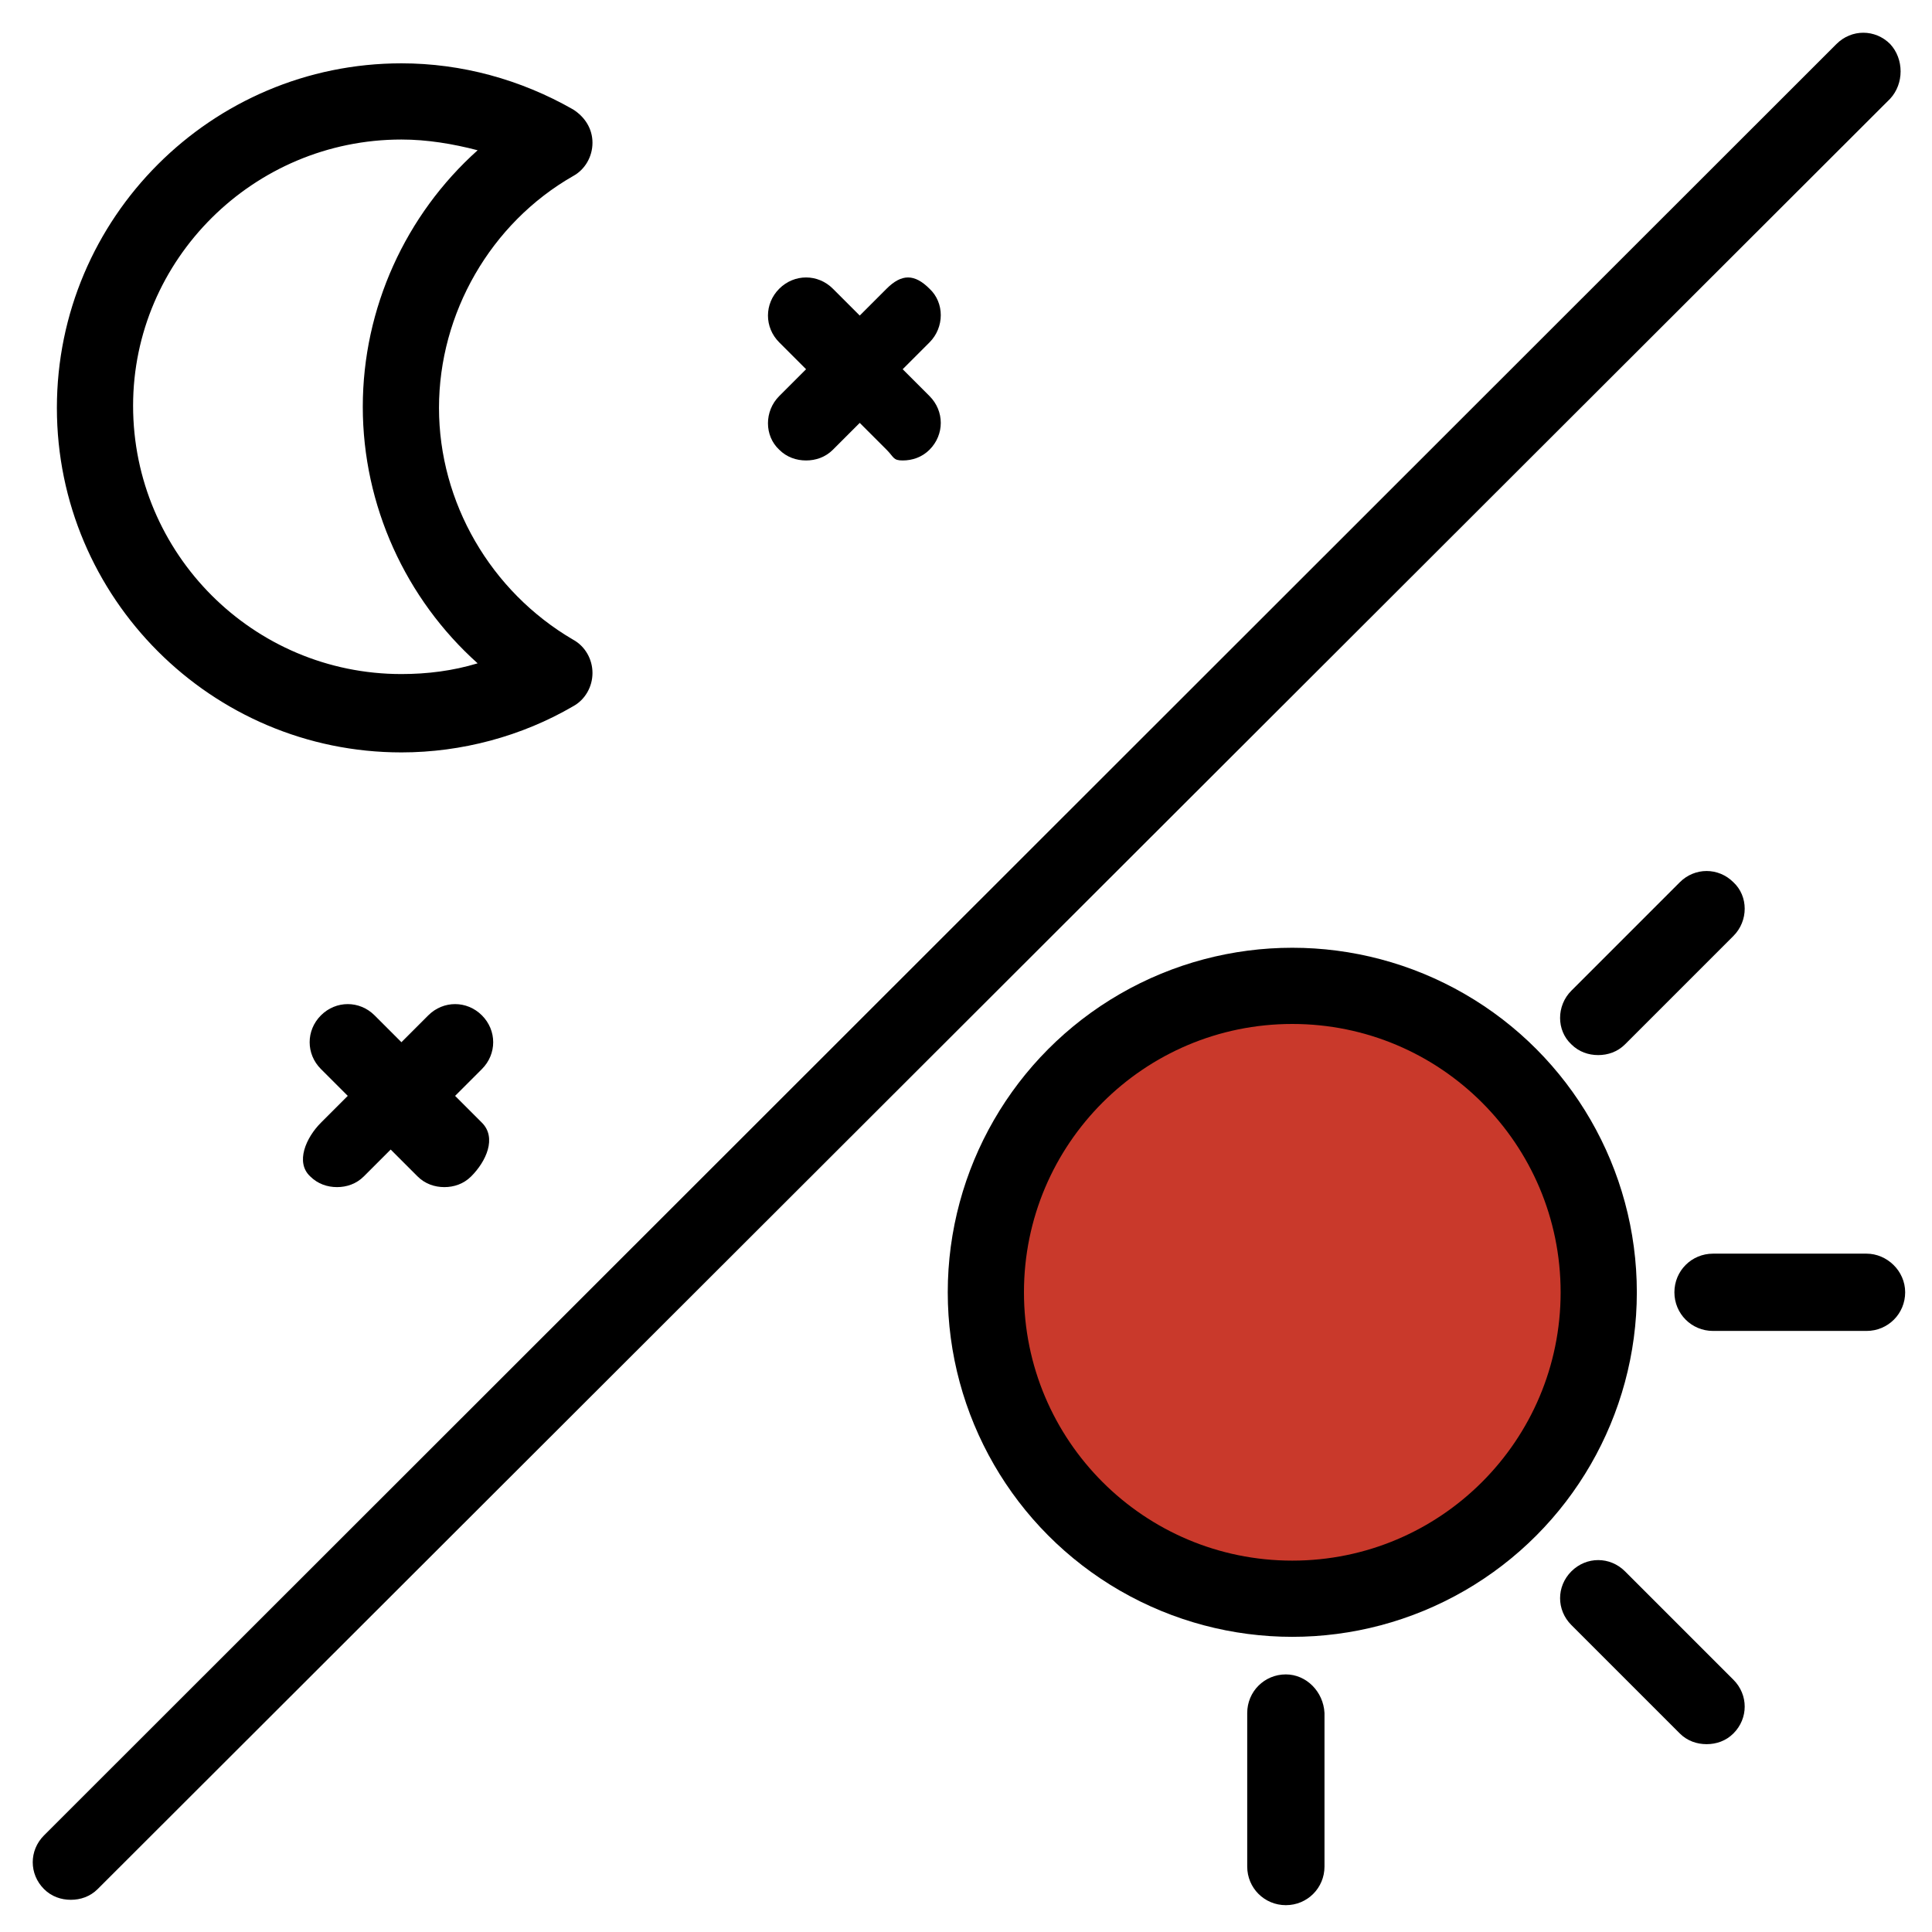 <svg version="1.1" id="Layer_1" xmlns="http://www.w3.org/2000/svg" xmlns:xlink="http://www.w3.org/1999/xlink" x="0px" y="0px"
	 viewBox="0 0 180 180" xml:space="preserve">
<g>
	<g>
		<circle cx="120.4" cy="120.4" r="32.1"/>
		<circle fill="#C9392B" cx="120.4" cy="120.4" r="25"/>
		<path d="M173.9,116.8h-14.3c-2,0-3.6,1.6-3.6,3.6s1.6,3.6,3.6,3.6h14.3c2,0,3.6-1.6,3.6-3.6S175.8,116.8,173.9,116.8z"/>
		<path d="M119.8,156c-2,0-3.6,1.6-3.6,3.6v14.3c0,2,1.6,3.6,3.6,3.6s3.6-1.6,3.6-3.6v-14.3C123.3,157.6,121.7,156,119.8,156z"/>
		<path d="M151.4,146.4c-1.4-1.4-3.6-1.4-5,0c-1.4,1.4-1.4,3.6,0,5l10.1,10.1c0.7,0.7,1.6,1,2.5,1s1.8-0.3,2.5-1
			c1.4-1.4,1.4-3.6,0-5L151.4,146.4z"/>
		<path d="M156.5,82.2l-10.1,10.1c-1.4,1.4-1.4,3.7,0,5c0.7,0.7,1.6,1,2.5,1s1.8-0.3,2.5-1l10.1-10.1c1.4-1.4,1.4-3.7,0-5
			C160.1,80.8,157.9,80.8,156.5,82.2z"/>
	</g>
	<g>
		<path d="M37.4,70.1c5.6,0,11.2-1.5,16-4.3c1.1-0.6,1.8-1.8,1.8-3.1s-0.7-2.5-1.8-3.1C45.7,55.1,40.9,46.8,40.9,38
			s4.8-17.2,12.5-21.6c1.1-0.6,1.8-1.8,1.8-3.1s-0.7-2.4-1.8-3.1c-4.9-2.8-10.4-4.3-16-4.3C19.7,5.9,5.3,20.3,5.3,38
			S19.7,70.1,37.4,70.1z M37.4,13c2.4,0,4.8,0.4,7.1,1c-6.7,6-10.7,14.7-10.7,23.9s4,17.9,10.7,23.9c-2.3,0.7-4.7,1-7.1,1
			c-13.8,0-25-11.2-25-25C12.4,24.2,23.6,13,37.4,13z"/>
		<path d="M44.9,94.6c-1.4-1.4-3.6-1.4-5,0l-2.5,2.5l-2.5-2.5c-1.4-1.4-3.6-1.4-5,0s-1.4,3.6,0,5l2.5,2.5l-2.5,2.5
			c-1.4,1.4-2.4,3.7-1,5c0.7,0.7,1.6,1,2.5,1s1.8-0.3,2.5-1l2.5-2.5l2.5,2.5c0.7,0.7,1.6,1,2.5,1s1.8-0.3,2.5-1c1.4-1.4,2.4-3.6,1-5
			l-2.5-2.5l2.5-2.5C46.3,98.2,46.3,96,44.9,94.6z"/>
		<path d="M75.1,34.4l-2.5,2.5c-1.4,1.4-1.4,3.7,0,5c0.7,0.7,1.6,1,2.5,1c0.9,0,1.8-0.3,2.5-1l2.5-2.5l2.5,2.5c0.7,0.7,0.6,1,1.5,1
			c0.9,0,1.8-0.3,2.5-1c1.4-1.4,1.4-3.6,0-5l-2.5-2.5l2.5-2.5c1.4-1.4,1.4-3.7,0-5c-1.4-1.4-2.6-1.4-4,0l-2.5,2.5l-2.5-2.5
			c-1.4-1.4-3.6-1.4-5,0s-1.4,3.6,0,5L75.1,34.4z"/>
	</g>
	<path d="M176.1,4.1c-1.4-1.4-3.6-1.4-5,0L4.1,171c-1.4,1.4-1.4,3.6,0,5c0.7,0.7,1.6,1,2.5,1s1.8-0.3,2.5-1L176.1,9.2
		C177.4,7.8,177.4,5.5,176.1,4.1z"/>
</g>
</svg>
